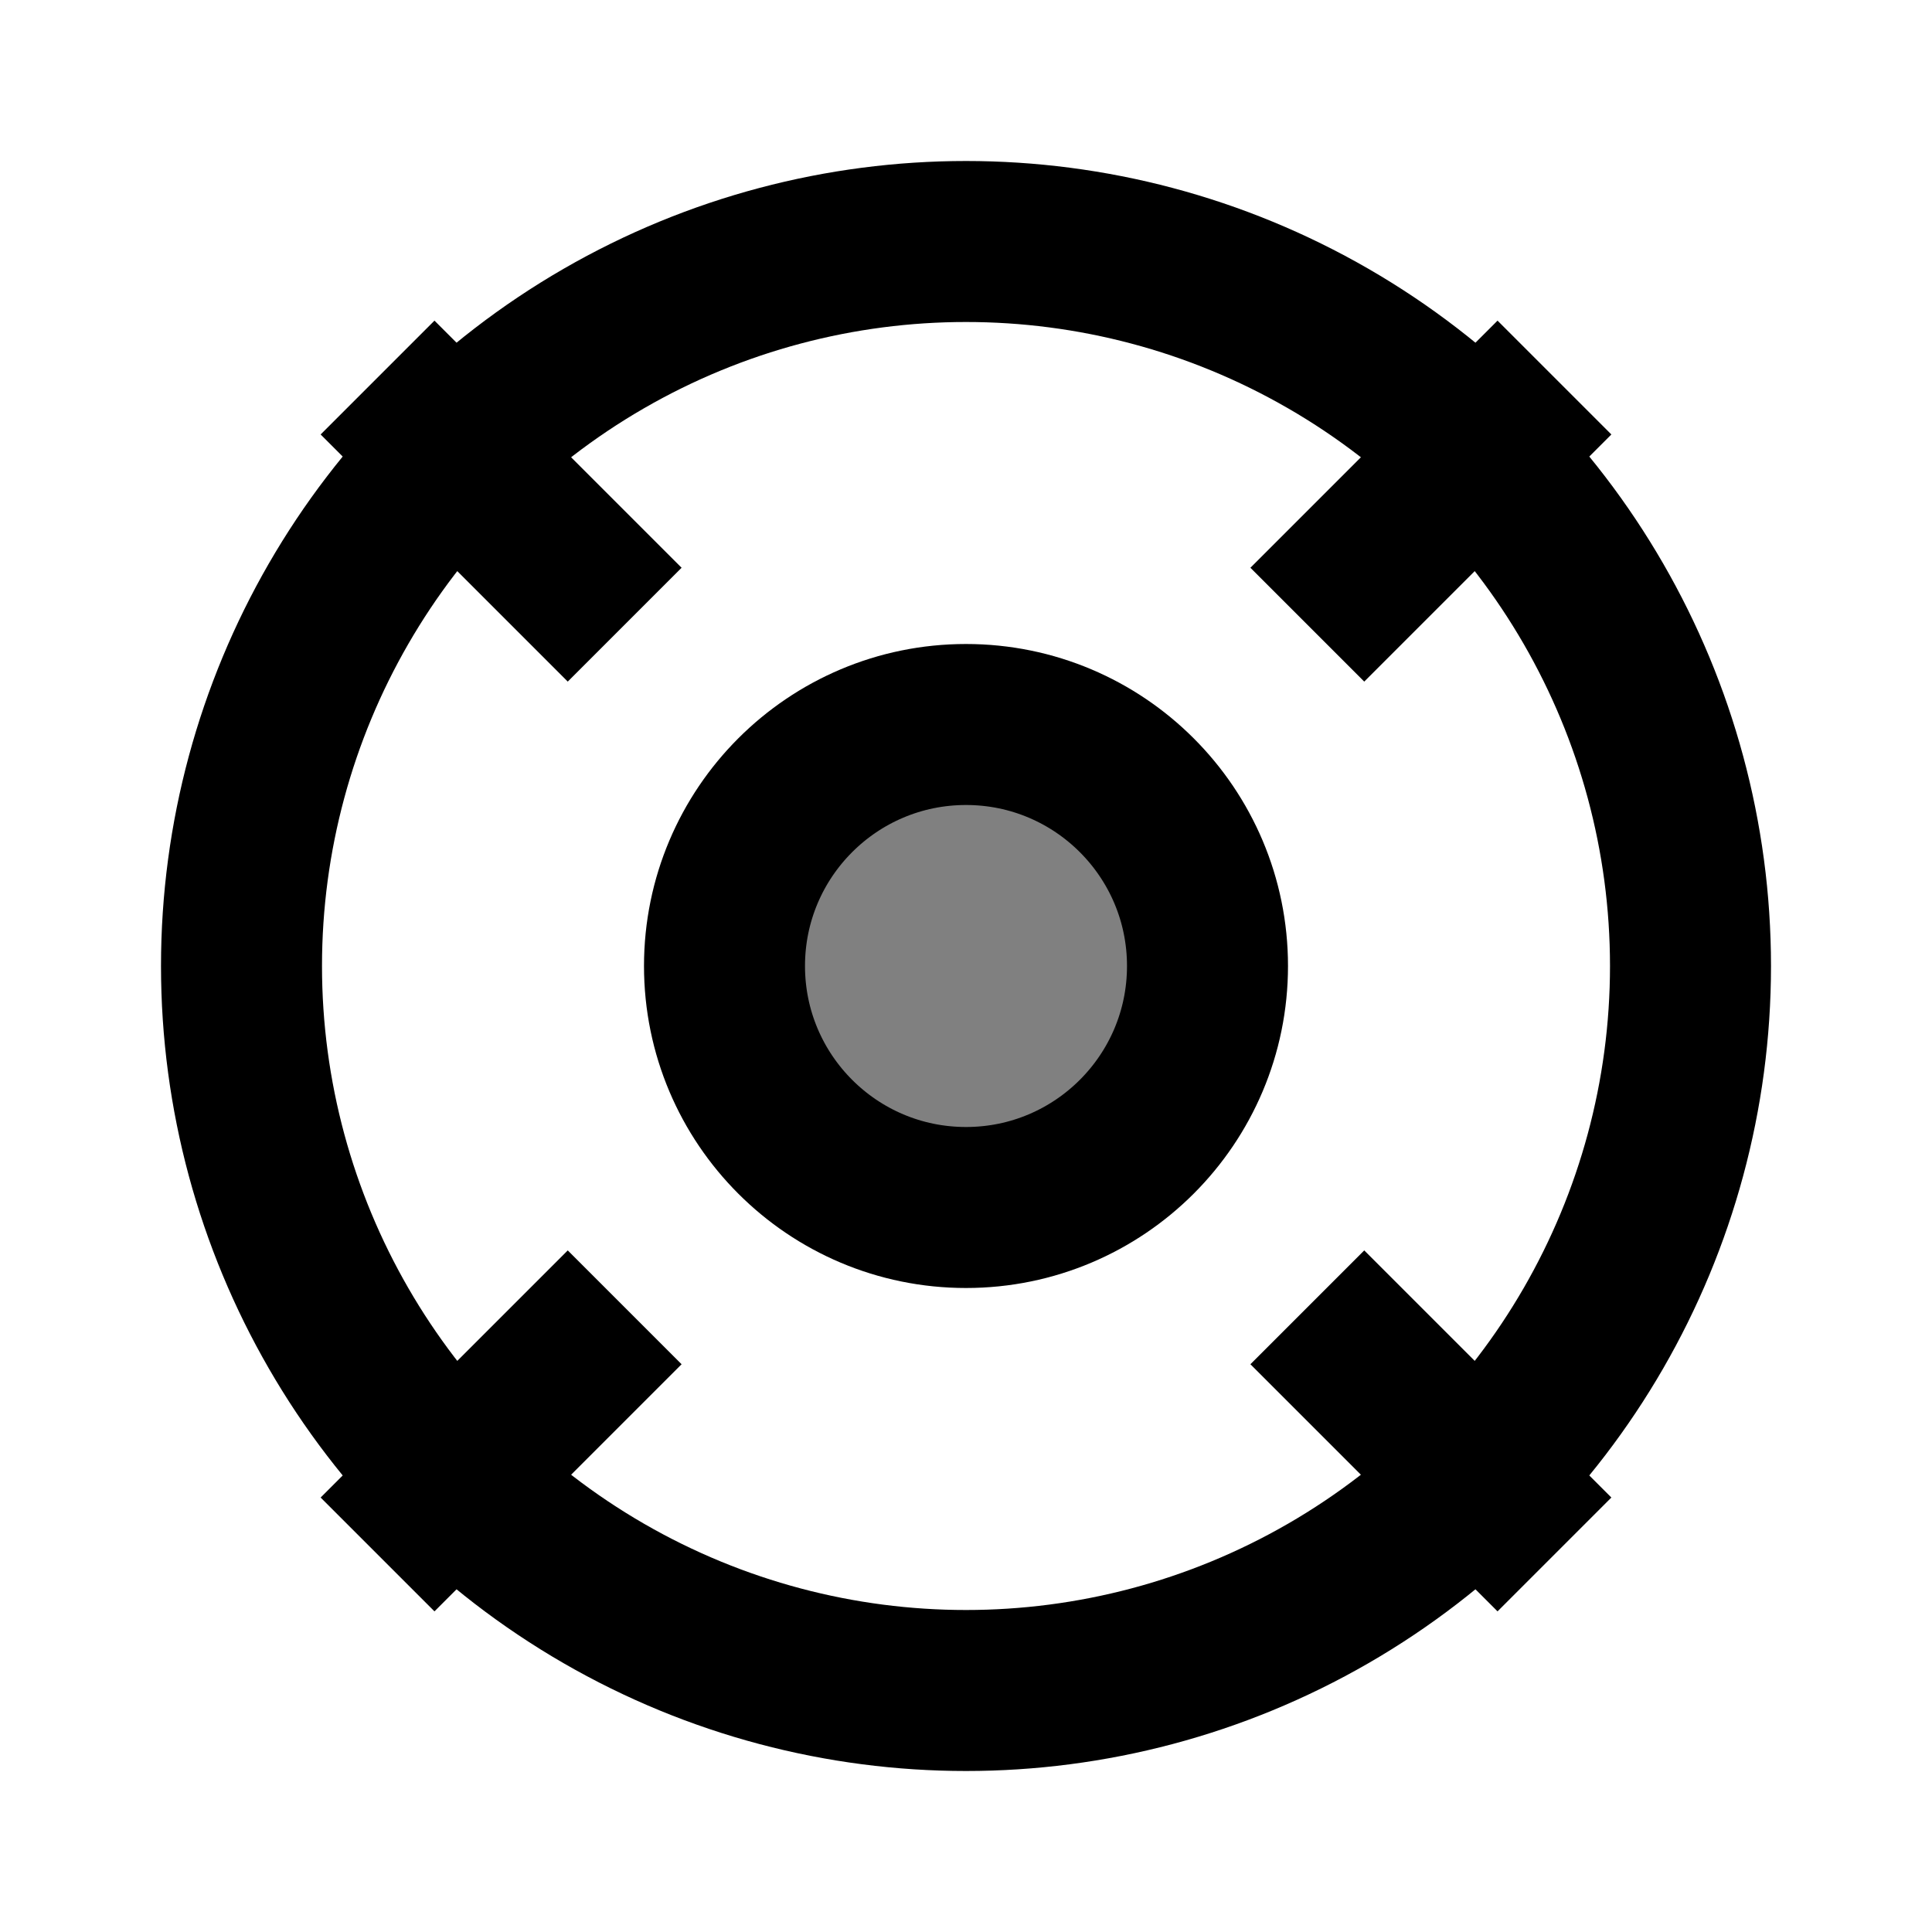 <svg xmlns="http://www.w3.org/2000/svg" width="100" height="100" viewBox="0 0 24 24">
  <circle cx="12" cy="12" r="3" stroke="black" stroke-width="2" fill="gray" />
  <path d="M16.24 7.76 L19.31 4.69 M19.31 19.31 L16.24 16.24 M7.76 16.24 L4.69 19.31 M4.69 4.69 L7.76 7.76" stroke="black" stroke-width="2" />
  <circle cx="12" cy="12" r="9" stroke="black" stroke-width="2" fill="none" />
</svg>
